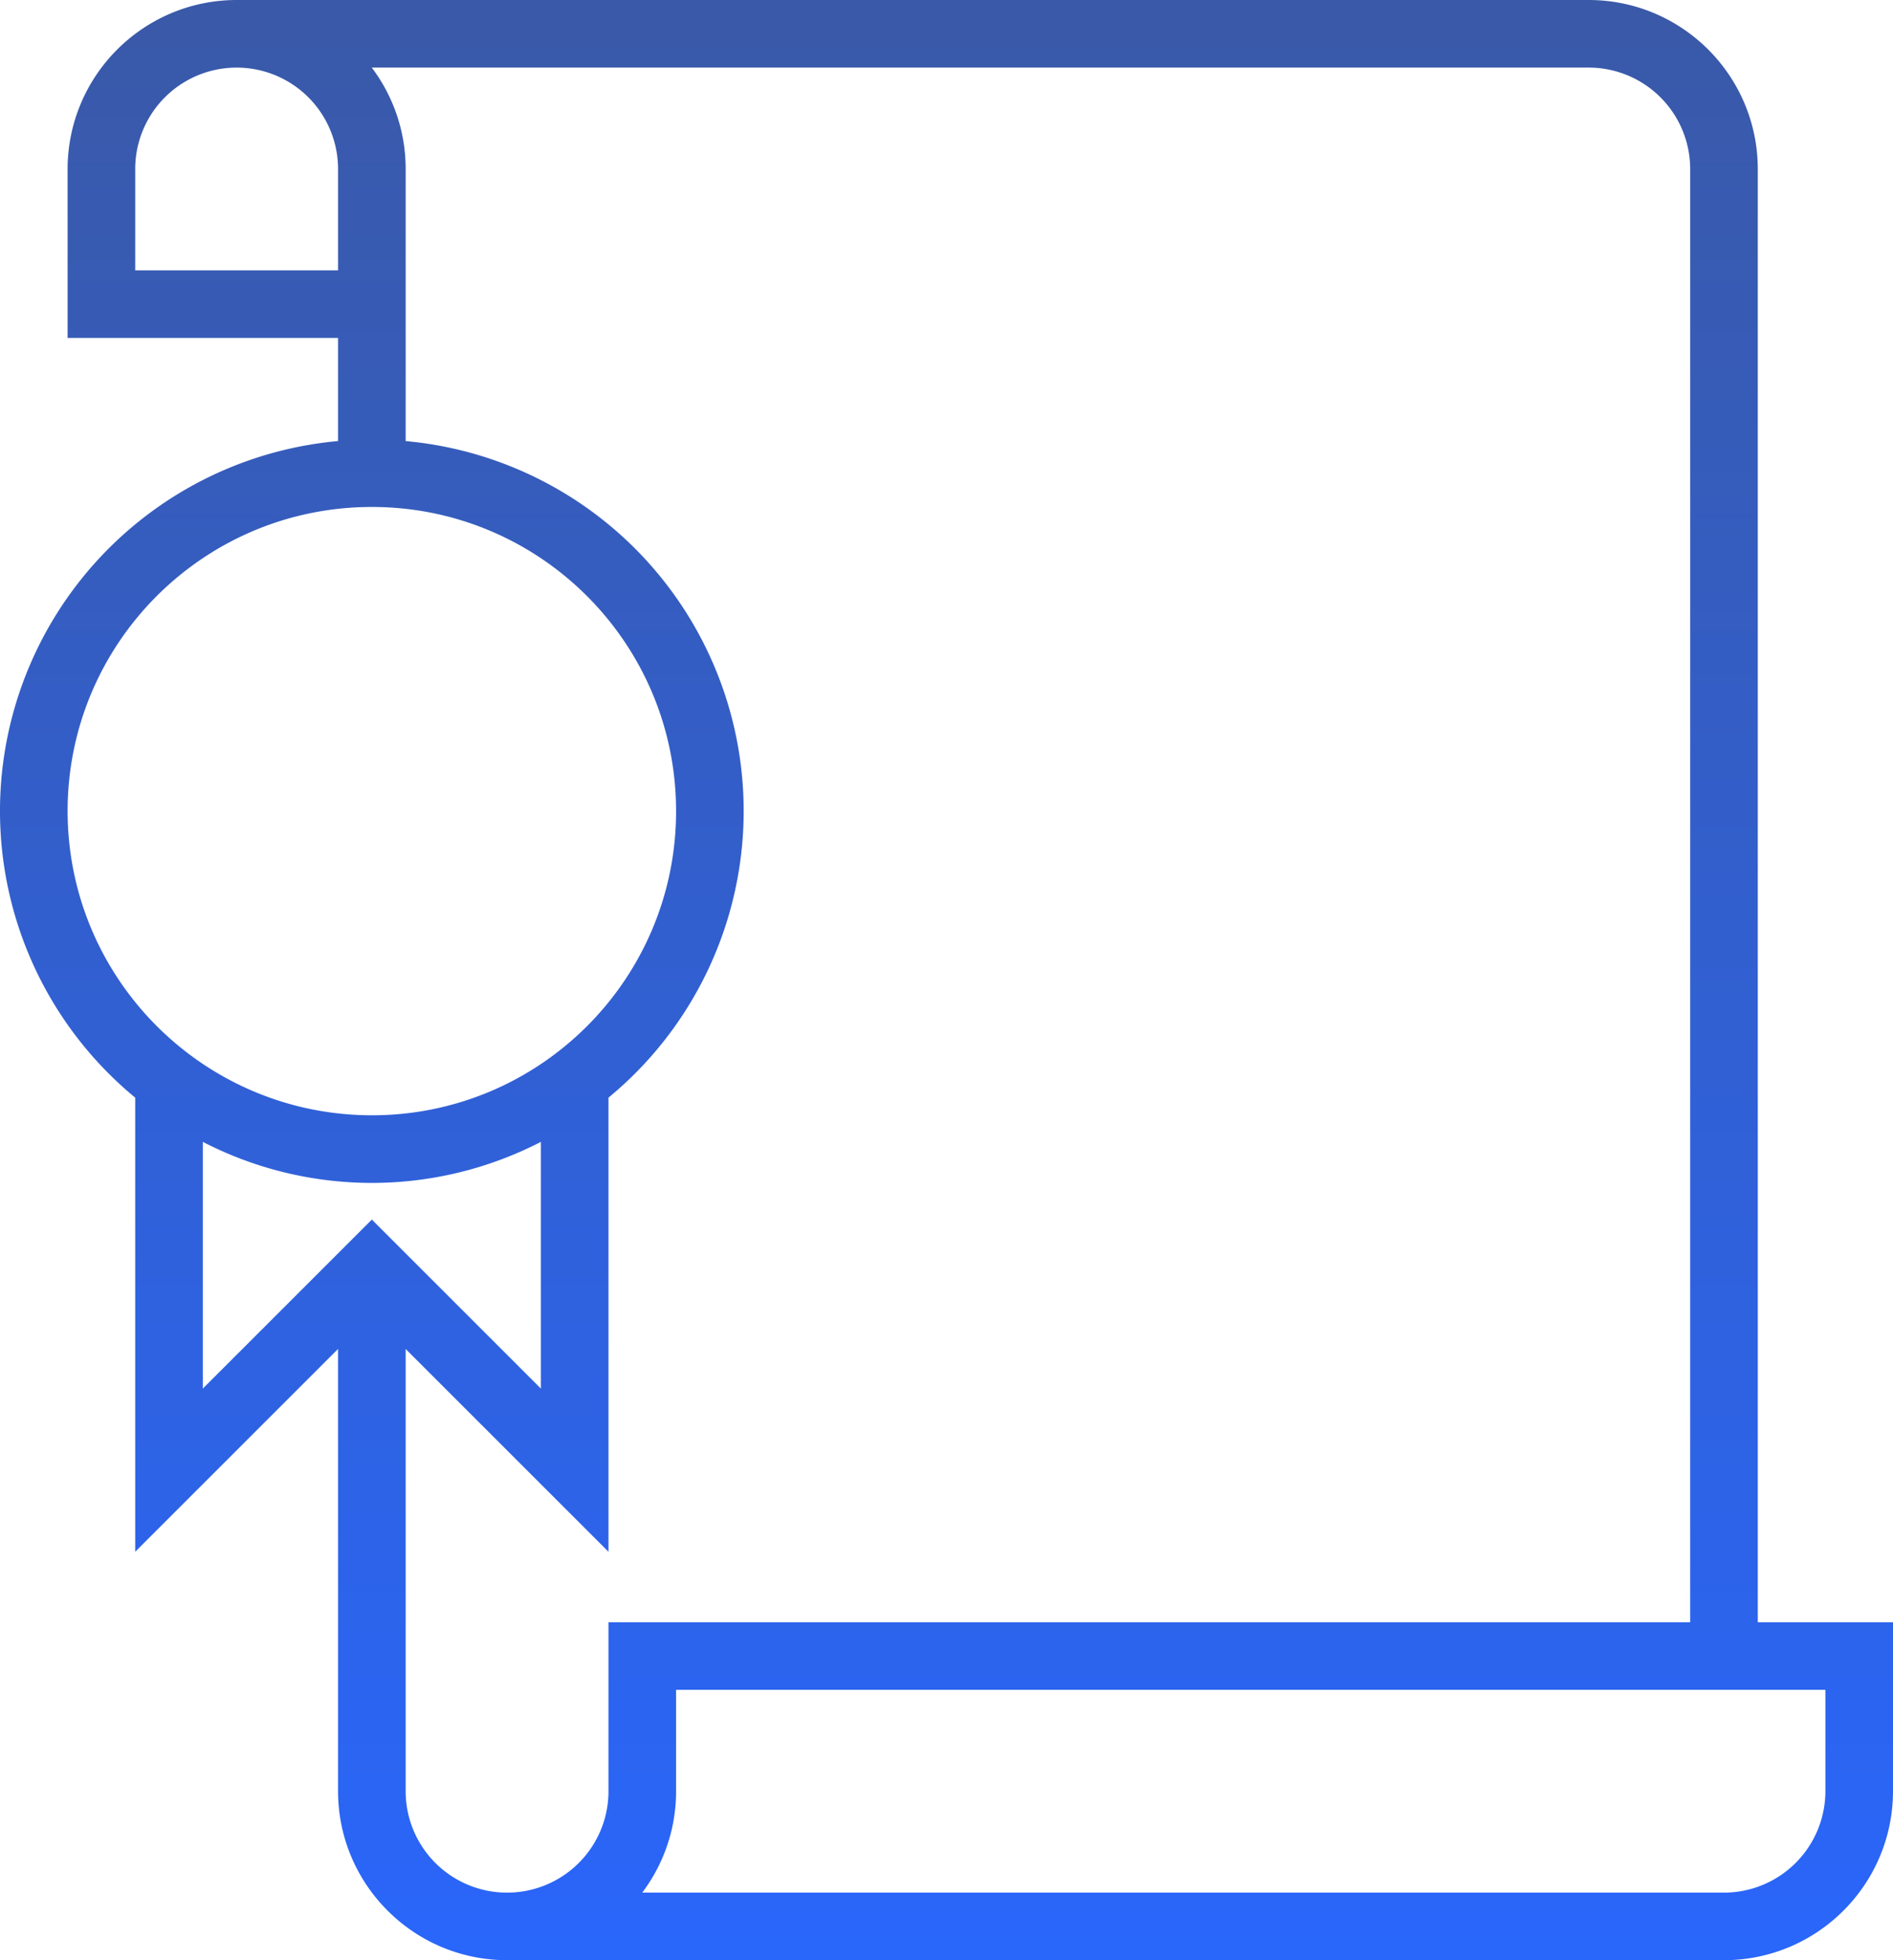 <svg xmlns="http://www.w3.org/2000/svg" width="116.756" height="120.925" viewBox="3 3 116.756 120.925"><path d="M111.416 103.076V13.425C111.41 7.67 106.746 3.007 100.992 3H17.595C11.84 3.007 7.177 7.67 7.17 13.425v10.424h16.68v6.36a22.916 22.916 0 0 0-12.51 40.506v28.012l12.51-12.51v27.284c.006 5.754 4.67 10.418 10.424 10.424h75.057c5.755-.006 10.418-4.67 10.425-10.424v-10.425h-8.34ZM11.34 19.68v-6.254a6.255 6.255 0 0 1 12.51 0v6.254H11.34ZM7.17 53.04c0-10.364 8.401-18.765 18.765-18.765 10.363 0 18.764 8.4 18.764 18.764 0 10.363-8.401 18.764-18.764 18.764-10.359-.011-18.753-8.405-18.765-18.764Zm8.34 20.402a22.728 22.728 0 0 0 20.85 0v15.22L25.934 78.235 15.51 88.66V73.44Zm25.02 40.06a6.255 6.255 0 1 1-12.51 0V86.218l12.51 12.51V70.714A22.916 22.916 0 0 0 28.02 30.21V13.425a10.369 10.369 0 0 0-2.09-6.255h75.062a6.262 6.262 0 0 1 6.255 6.255v89.651H40.529v10.425Zm75.056 0a6.262 6.262 0 0 1-6.255 6.255H42.61a10.369 10.369 0 0 0 2.089-6.255v-6.255h70.887v6.255Z" fill-rule="evenodd" fill="url(&quot;#a&quot;)" data-name="Path 14"/><defs><linearGradient x1=".5" y1="0" x2=".5" y2="1" id="a"><stop stop-color="#3a59a7" offset="0"/><stop stop-color="#2966fb" offset="1"/></linearGradient></defs></svg>